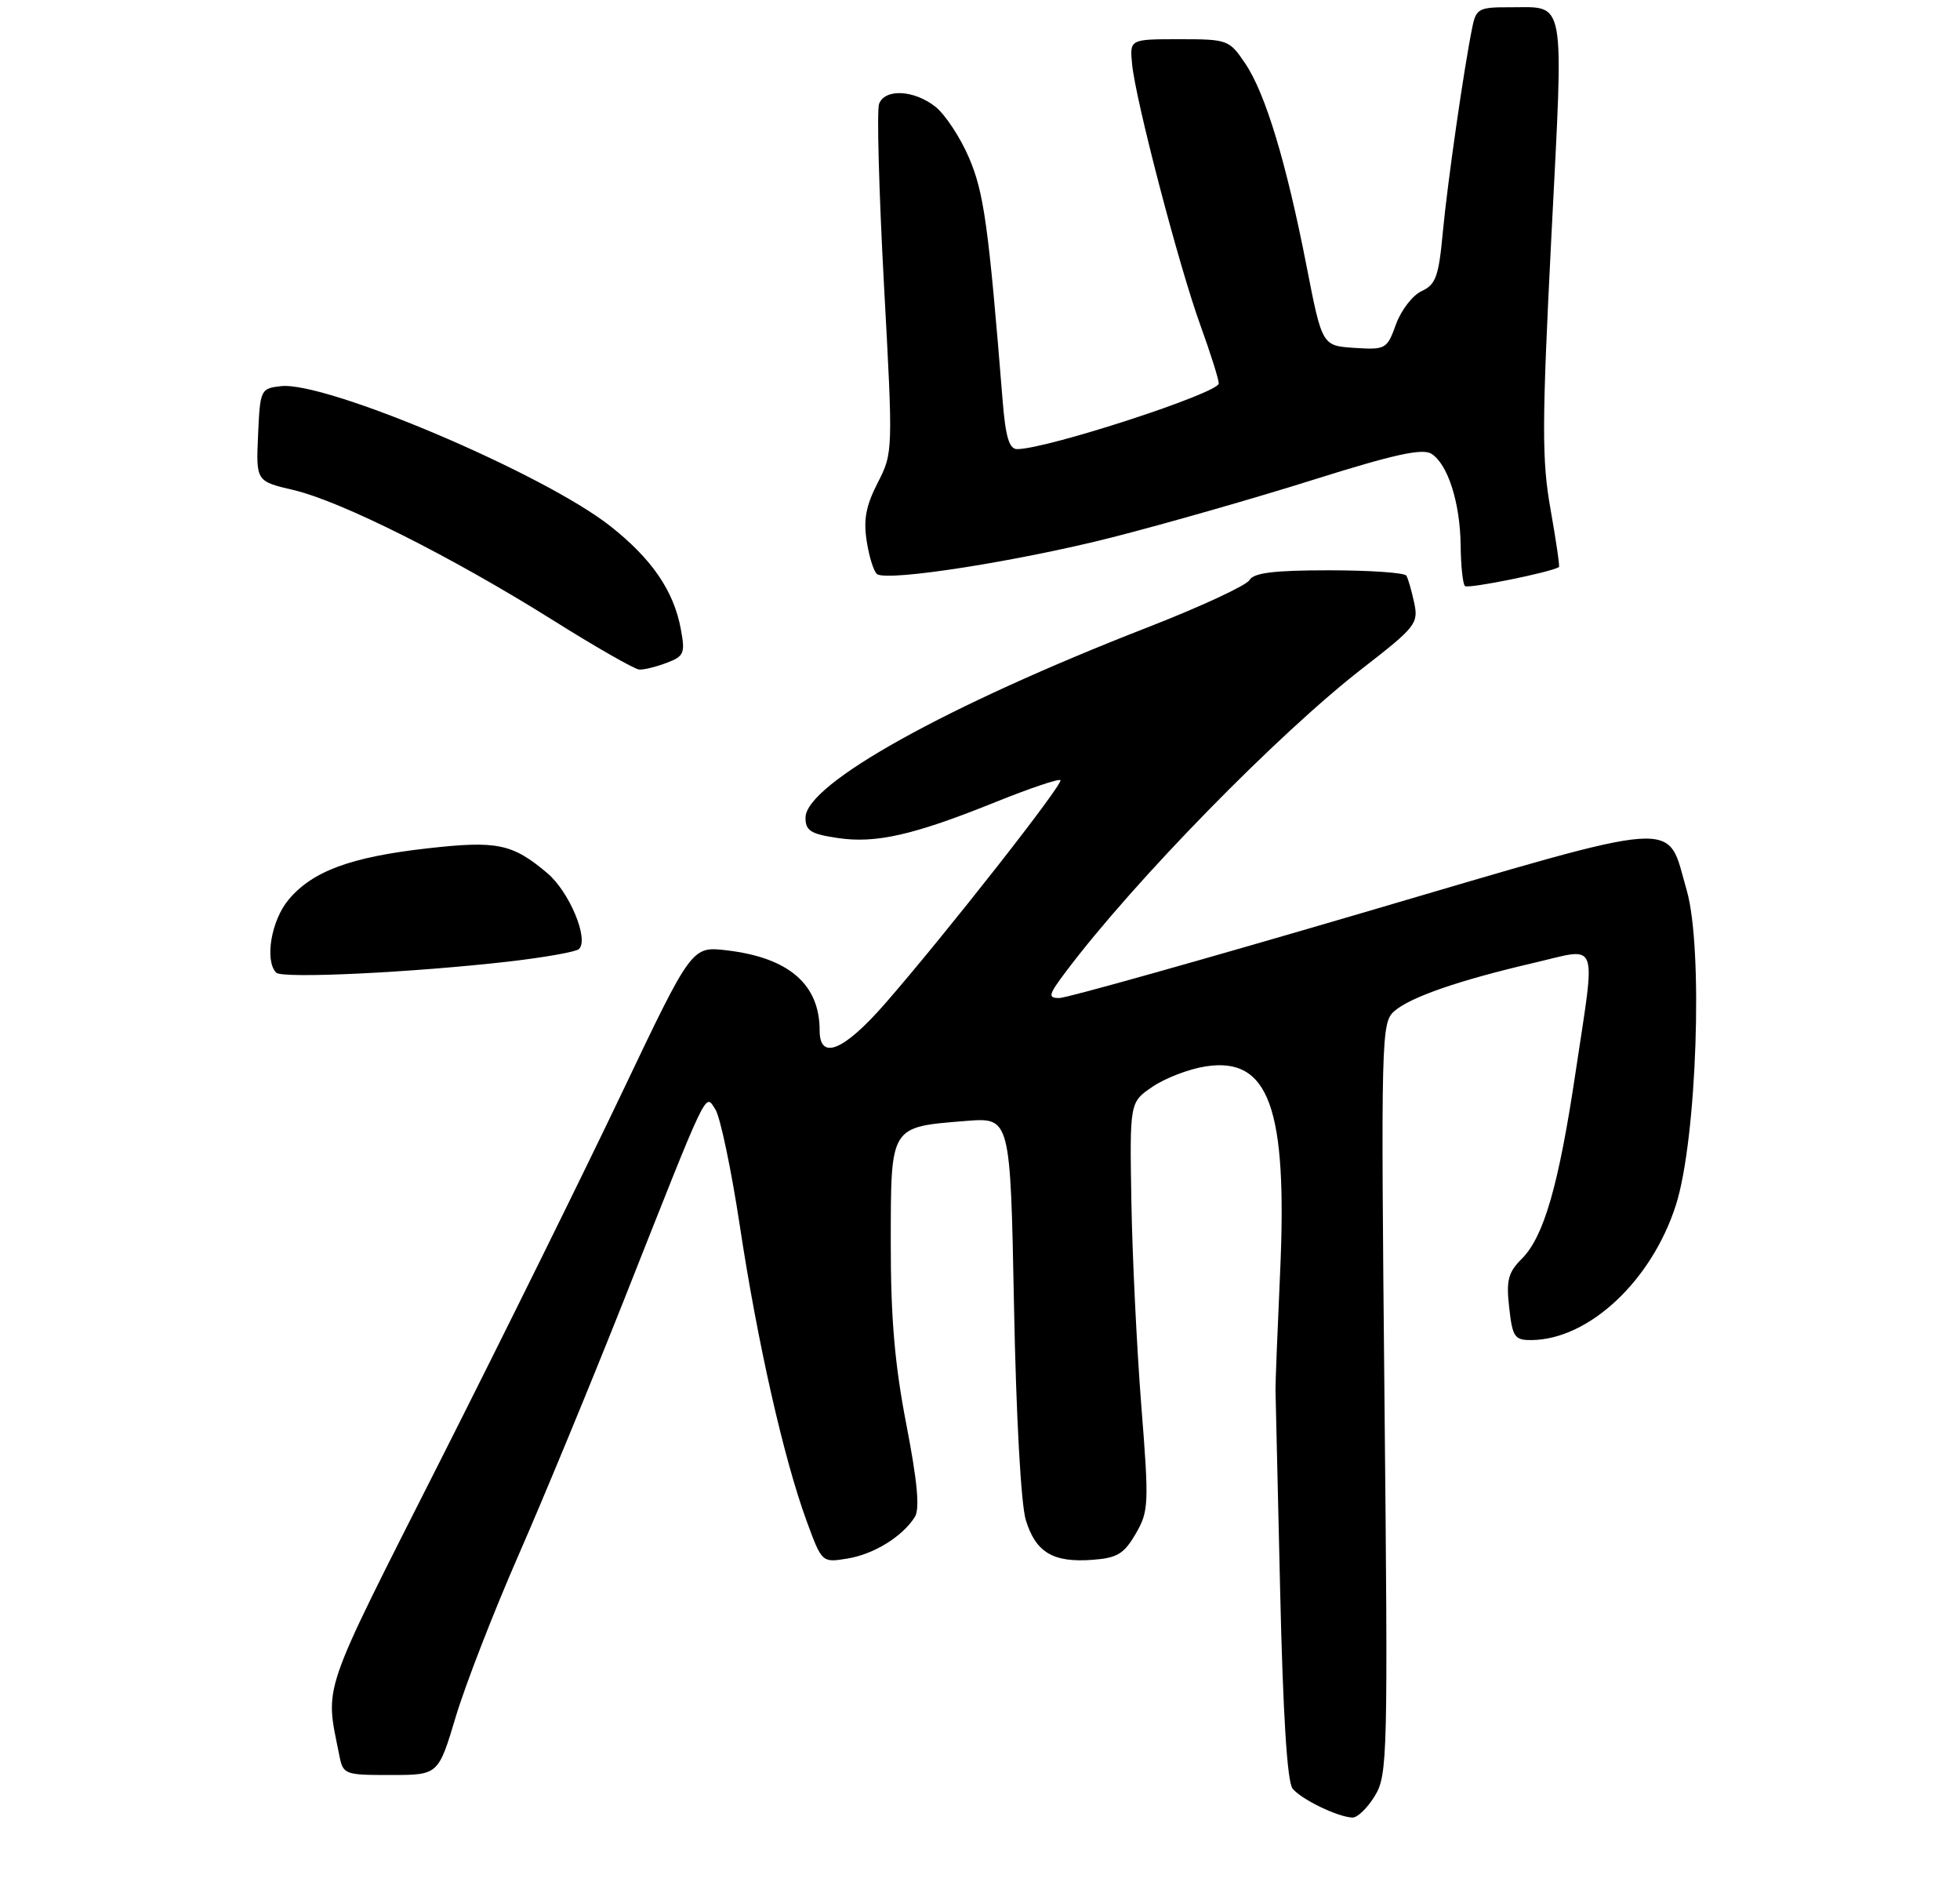 <?xml version="1.0" encoding="UTF-8" standalone="no"?>
<!DOCTYPE svg PUBLIC "-//W3C//DTD SVG 1.1//EN" "http://www.w3.org/Graphics/SVG/1.1/DTD/svg11.dtd" >
<svg xmlns="http://www.w3.org/2000/svg" xmlns:xlink="http://www.w3.org/1999/xlink" version="1.1" viewBox="0 0 275 264">
 <g >
 <path fill="currentColor"
d=" M 192.90 251.92 C 194.69 248.98 194.75 246.40 194.25 196.17 C 193.75 145.47 193.80 143.44 195.62 141.85 C 197.88 139.87 204.67 137.52 215.20 135.07 C 224.49 132.91 223.91 131.38 221.05 150.50 C 218.70 166.24 216.61 173.48 213.54 176.55 C 211.60 178.49 211.31 179.59 211.75 183.43 C 212.21 187.57 212.51 188.00 214.88 187.98 C 222.92 187.91 231.74 179.67 235.14 169.04 C 238.08 159.86 239.00 132.95 236.65 124.86 C 233.74 114.85 236.92 114.62 191.00 128.10 C 168.72 134.64 149.66 140.00 148.63 140.00 C 146.98 140.00 147.09 139.57 149.59 136.25 C 159.16 123.54 179.33 102.92 191.21 93.72 C 198.64 87.96 199.04 87.45 198.42 84.56 C 198.06 82.88 197.57 81.16 197.32 80.75 C 197.08 80.34 192.21 80.00 186.49 80.00 C 178.73 80.00 175.90 80.35 175.30 81.38 C 174.86 82.13 168.43 85.12 161.00 88.01 C 132.80 98.99 113.05 109.97 113.02 114.69 C 113.00 116.52 113.74 116.99 117.51 117.55 C 122.88 118.36 128.19 117.15 139.81 112.46 C 144.51 110.57 148.54 109.21 148.78 109.44 C 149.25 109.92 132.69 131.02 124.21 140.75 C 118.39 147.42 115.00 148.82 115.00 144.55 C 115.00 138.07 110.68 134.34 101.97 133.31 C 97.06 132.73 97.06 132.73 87.35 153.11 C 82.01 164.33 70.49 187.65 61.75 204.94 C 44.79 238.48 45.60 236.11 47.61 246.25 C 48.14 248.92 48.35 249.00 54.83 248.99 C 61.50 248.99 61.50 248.99 63.95 240.81 C 65.30 236.31 69.28 226.07 72.79 218.06 C 76.30 210.05 82.91 194.05 87.49 182.50 C 99.59 151.92 98.89 153.38 100.37 155.62 C 101.05 156.66 102.60 164.03 103.81 172.00 C 106.28 188.35 109.98 204.66 113.17 213.35 C 115.32 219.21 115.32 219.21 118.89 218.63 C 122.60 218.03 126.62 215.55 128.36 212.79 C 129.07 211.66 128.72 207.85 127.17 199.84 C 125.53 191.38 124.97 184.89 124.98 174.29 C 125.00 157.79 124.81 158.11 135.56 157.24 C 141.76 156.75 141.76 156.75 142.27 183.12 C 142.57 198.76 143.25 211.02 143.93 213.24 C 145.33 217.77 147.74 219.21 153.24 218.81 C 156.76 218.55 157.70 217.98 159.34 215.16 C 161.18 212.00 161.23 211.03 160.13 197.16 C 159.50 189.10 158.87 176.23 158.74 168.56 C 158.50 154.62 158.50 154.62 161.70 152.45 C 163.45 151.25 166.78 149.97 169.09 149.60 C 178.06 148.17 180.67 155.39 179.60 178.67 C 179.23 186.83 178.94 194.18 178.96 195.00 C 178.98 195.82 179.28 208.43 179.61 223.00 C 180.01 240.51 180.60 249.98 181.36 250.90 C 182.59 252.42 187.72 254.90 189.76 254.96 C 190.46 254.98 191.87 253.61 192.90 251.92 Z  M 71.50 134.87 C 76.45 134.29 80.83 133.52 81.23 133.13 C 82.67 131.76 79.88 125.08 76.78 122.47 C 71.87 118.33 69.74 117.90 59.92 119.01 C 49.21 120.22 43.85 122.20 40.50 126.19 C 38.06 129.08 37.10 134.74 38.75 136.44 C 39.59 137.31 57.88 136.43 71.50 134.87 Z  M 93.54 92.98 C 95.98 92.06 96.16 91.64 95.52 88.23 C 94.53 82.89 91.48 78.43 85.67 73.83 C 76.33 66.45 45.73 53.45 39.41 54.17 C 36.57 54.49 36.49 54.65 36.21 61.00 C 35.92 67.51 35.92 67.51 41.21 68.75 C 47.90 70.33 63.29 78.05 77.50 86.95 C 83.55 90.75 89.03 93.88 89.68 93.92 C 90.34 93.97 92.07 93.54 93.54 92.98 Z  M 218.73 79.54 C 218.86 79.45 218.32 75.80 217.55 71.44 C 216.32 64.54 216.33 59.53 217.67 33.13 C 219.41 -0.99 219.78 1.04 211.83 1.02 C 207.53 1.00 207.11 1.22 206.59 3.75 C 205.44 9.27 203.08 25.68 202.43 32.64 C 201.86 38.78 201.44 39.93 199.47 40.83 C 198.21 41.41 196.59 43.50 195.87 45.48 C 194.61 48.98 194.42 49.08 190.03 48.80 C 185.50 48.50 185.50 48.50 183.32 37.34 C 180.47 22.75 177.55 13.11 174.71 8.90 C 172.47 5.58 172.26 5.50 165.46 5.50 C 158.50 5.50 158.50 5.50 158.84 9.00 C 159.33 14.08 165.41 37.32 168.42 45.62 C 169.84 49.54 171.00 53.21 171.00 53.79 C 171.00 55.14 146.87 63.00 142.71 63.00 C 141.60 63.00 141.09 61.30 140.68 56.25 C 138.70 31.66 138.05 26.98 135.94 22.09 C 134.72 19.25 132.60 16.04 131.23 14.96 C 128.23 12.61 124.17 12.40 123.34 14.57 C 123.01 15.43 123.32 26.79 124.02 39.82 C 125.31 63.40 125.30 63.52 123.14 67.74 C 121.48 70.98 121.12 72.92 121.62 76.01 C 121.97 78.23 122.63 80.27 123.08 80.55 C 124.73 81.57 142.88 78.72 156.00 75.39 C 163.43 73.50 176.17 69.85 184.33 67.28 C 195.54 63.75 199.57 62.86 200.83 63.65 C 203.14 65.09 204.88 70.54 204.94 76.58 C 204.97 79.38 205.24 81.91 205.54 82.21 C 205.97 82.63 217.72 80.25 218.73 79.54 Z "/>
</g>
</svg>